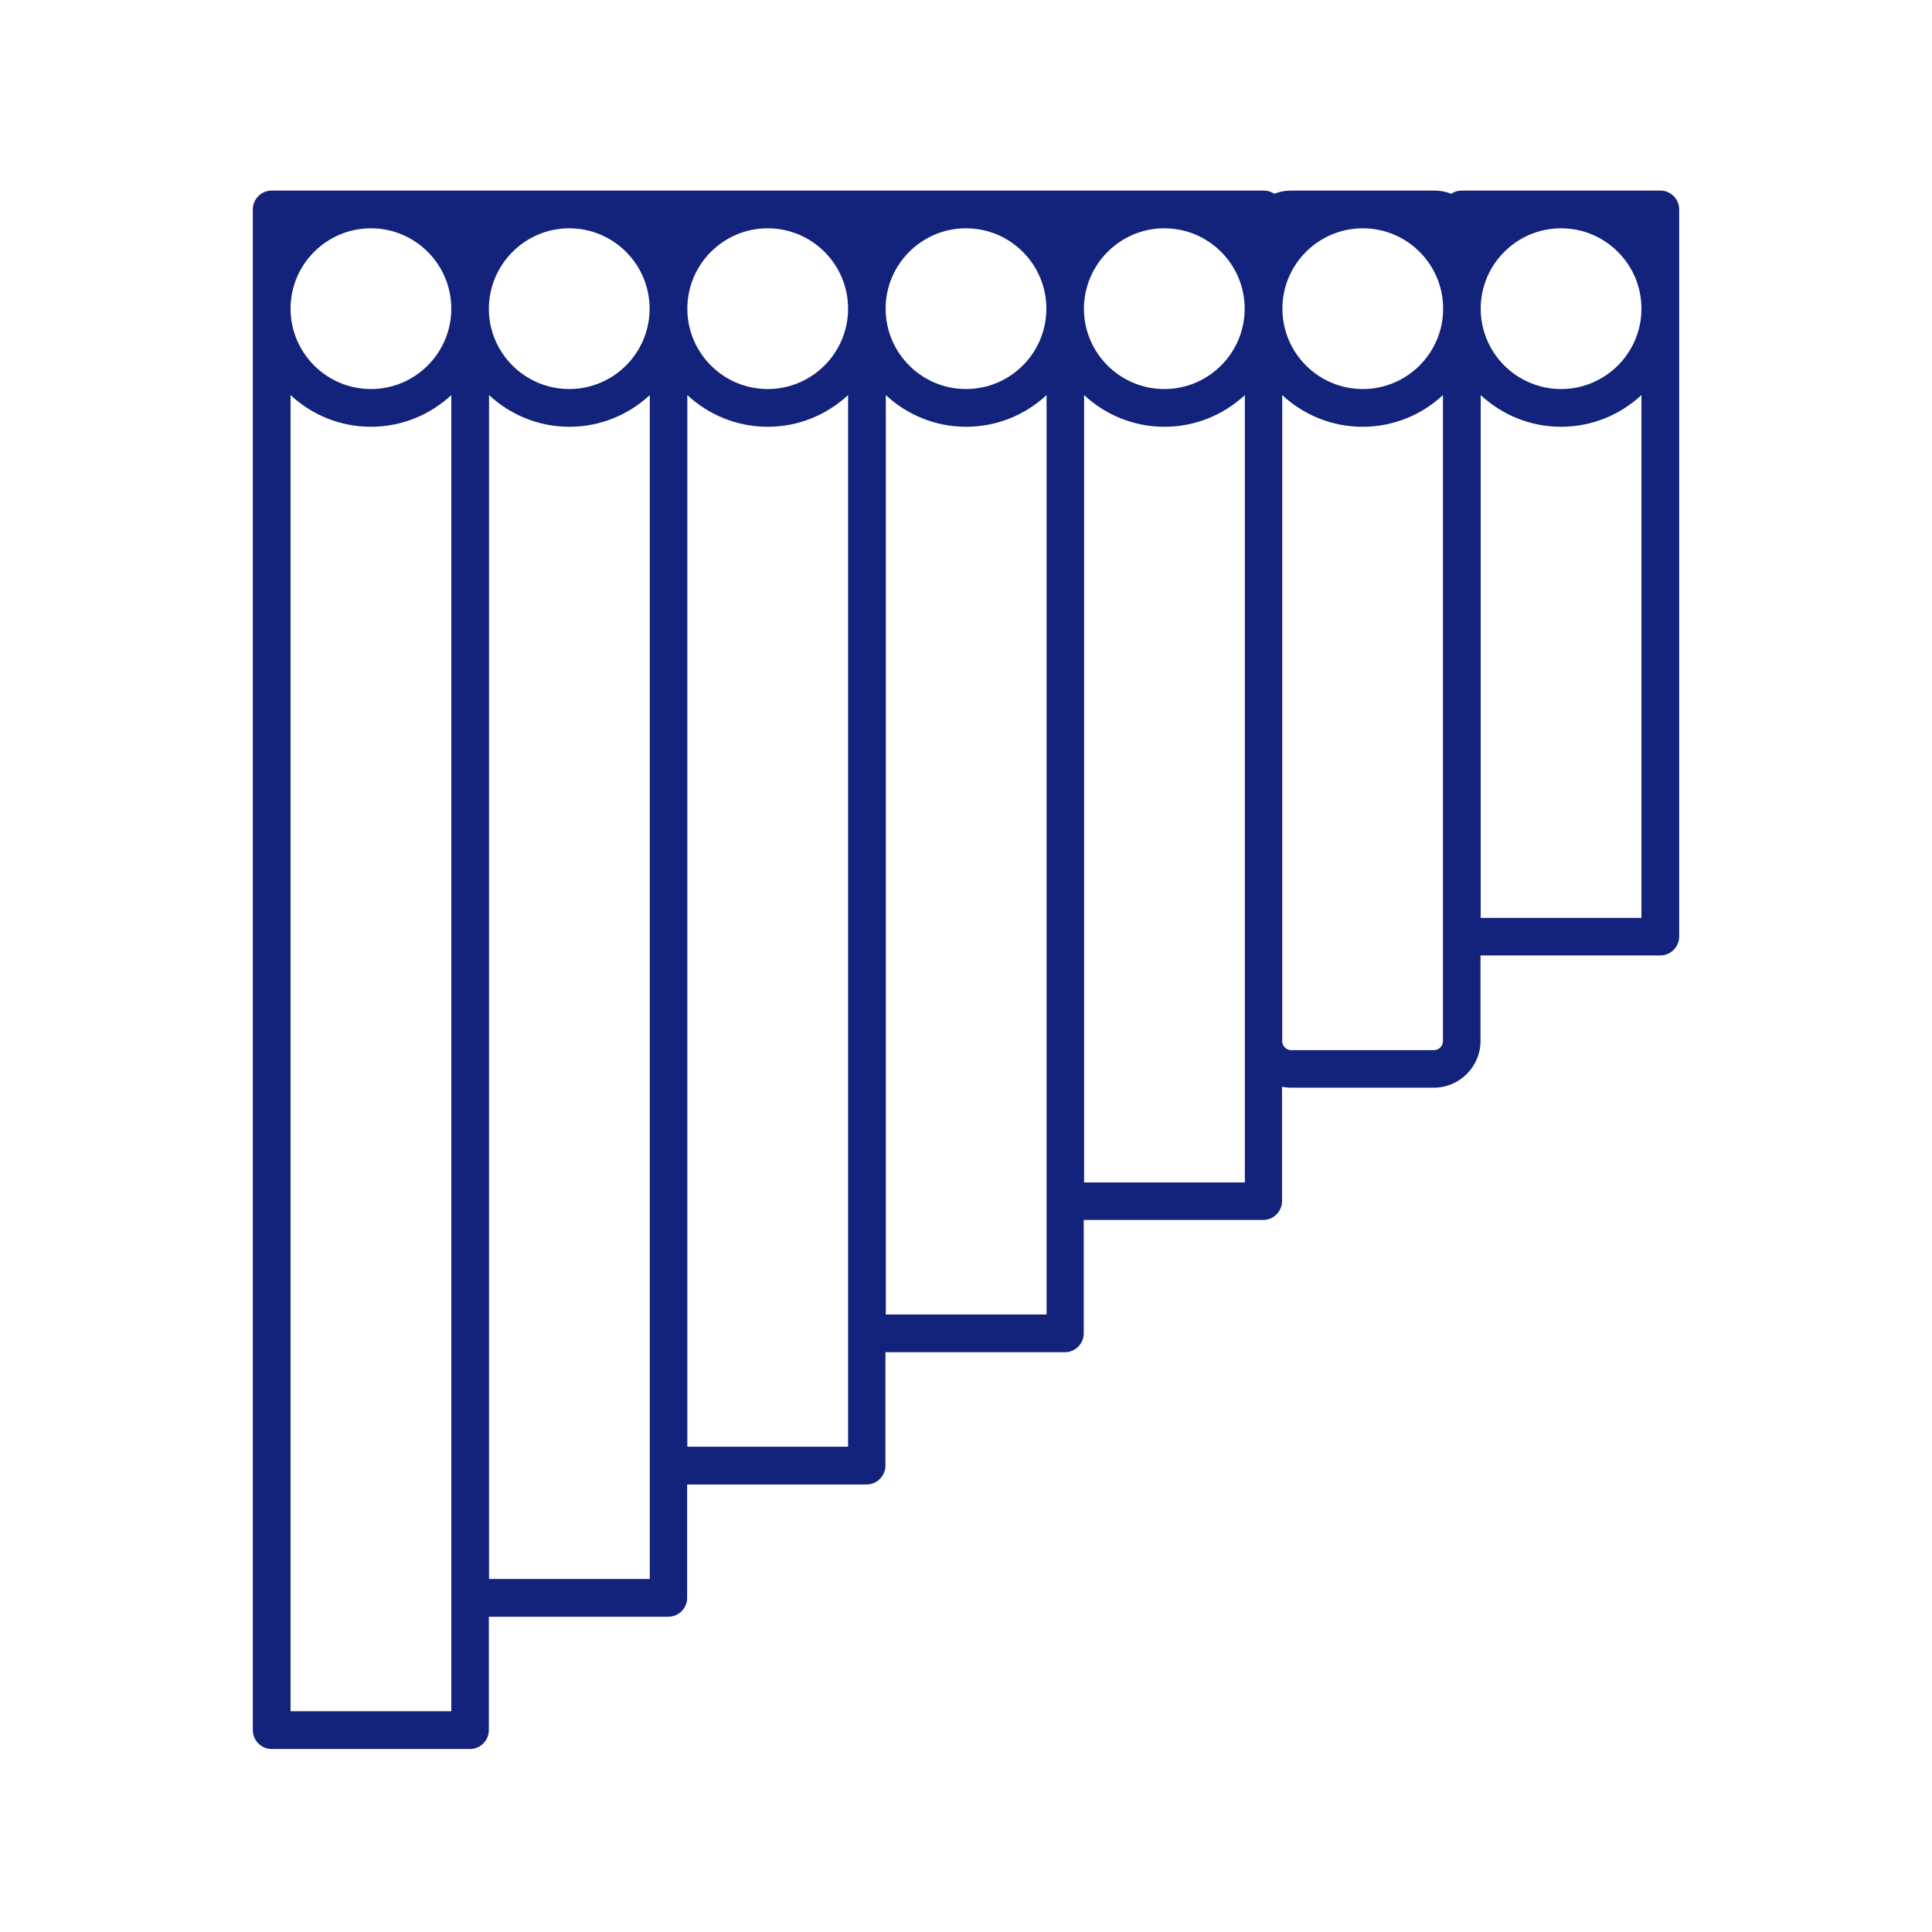 <?xml version="1.0" standalone="no"?><!DOCTYPE svg PUBLIC "-//W3C//DTD SVG 1.1//EN" "http://www.w3.org/Graphics/SVG/1.1/DTD/svg11.dtd"><svg t="1665193617142" class="icon" viewBox="0 0 1024 1024" version="1.1" xmlns="http://www.w3.org/2000/svg" p-id="2589" xmlns:xlink="http://www.w3.org/1999/xlink" width="48" height="48"><path d="M880 101H774.8c-2.1 0-4 0.6-5.6 1.7-2.8-1.1-5.9-1.7-9.1-1.7h-75.6c-3.2 0-6.3 0.6-9.1 1.7-1.6-1.1-3.6-1.7-5.6-1.7H144c-5.5 0-10 4.5-10 10v806c0 5.5 4.5 10 10 10h105.1c5.5 0 10-4.5 10-10v-60.1h95.1c5.5 0 10-4.5 10-10v-60.1h95.1c5.5 0 10-4.5 10-10v-60.1h95.1c5.5 0 10-4.5 10-10v-60.1h95.1c5.5 0 10-4.5 10-10V576c1.5 0.3 3.1 0.5 4.8 0.5h75.6c13.7 0 24.8-11.1 24.8-24.8v-45.3H880c5.5 0 10-4.5 10-10V111c0-5.5-4.5-10-10-10z m-683.4 20c23.5 0 42.6 19.1 42.6 42.6s-19.1 42.6-42.6 42.6-42.6-19.1-42.6-42.6 19.1-42.6 42.6-42.6z m105.1 0c23.5 0 42.6 19.1 42.6 42.6s-19.1 42.6-42.6 42.6-42.6-19.1-42.6-42.6c0.1-23.5 19.2-42.6 42.6-42.6z m105.2 0c23.5 0 42.6 19.1 42.6 42.6s-19.1 42.6-42.6 42.6-42.6-19.1-42.6-42.6 19.1-42.6 42.6-42.6z m105.1 0c23.5 0 42.6 19.1 42.6 42.6s-19.1 42.6-42.6 42.6-42.6-19.1-42.6-42.6S488.5 121 512 121z m105.1 0c23.5 0 42.6 19.1 42.6 42.6s-19.1 42.6-42.6 42.6-42.6-19.1-42.6-42.6c0.1-23.5 19.2-42.6 42.6-42.6z m105.2 0c23.5 0 42.6 19.1 42.6 42.6s-19.1 42.6-42.6 42.6-42.6-19.1-42.6-42.6 19.1-42.6 42.6-42.6z m105.1 0c23.5 0 42.6 19.1 42.6 42.6s-19.1 42.6-42.6 42.6-42.6-19.1-42.6-42.6 19.1-42.6 42.6-42.6zM239.2 907H154V209.4c11.2 10.4 26.1 16.8 42.6 16.8 16.4 0 31.4-6.4 42.6-16.8V907z m105.1-70.1h-85.1V209.4c11.2 10.4 26.1 16.8 42.6 16.8 16.4 0 31.4-6.4 42.6-16.8v627.5z m105.1-70.1h-85.1V209.4c11.2 10.4 26.1 16.8 42.6 16.8 16.4 0 31.4-6.4 42.6-16.8v557.4z m105.2-70.1h-85.1V209.4c11.2 10.4 26.1 16.8 42.6 16.8 16.4 0 31.4-6.4 42.6-16.8v487.3z m105.1-70h-85.1V209.4c11.2 10.4 26.1 16.8 42.6 16.8 16.4 0 31.4-6.4 42.6-16.8V626.7z m105.1-74.9c0 2.6-2.1 4.8-4.8 4.8h-75.6c-2.6 0-4.8-2.1-4.8-4.8V209.4c11.2 10.4 26.1 16.8 42.6 16.8s31.4-6.4 42.6-16.8V551.8z m20-65.3V209.4c11.2 10.4 26.1 16.8 42.6 16.8 16.4 0 31.4-6.4 42.6-16.8v277.1h-85.2z" p-id="2590" fill="#13227a"></path></svg>